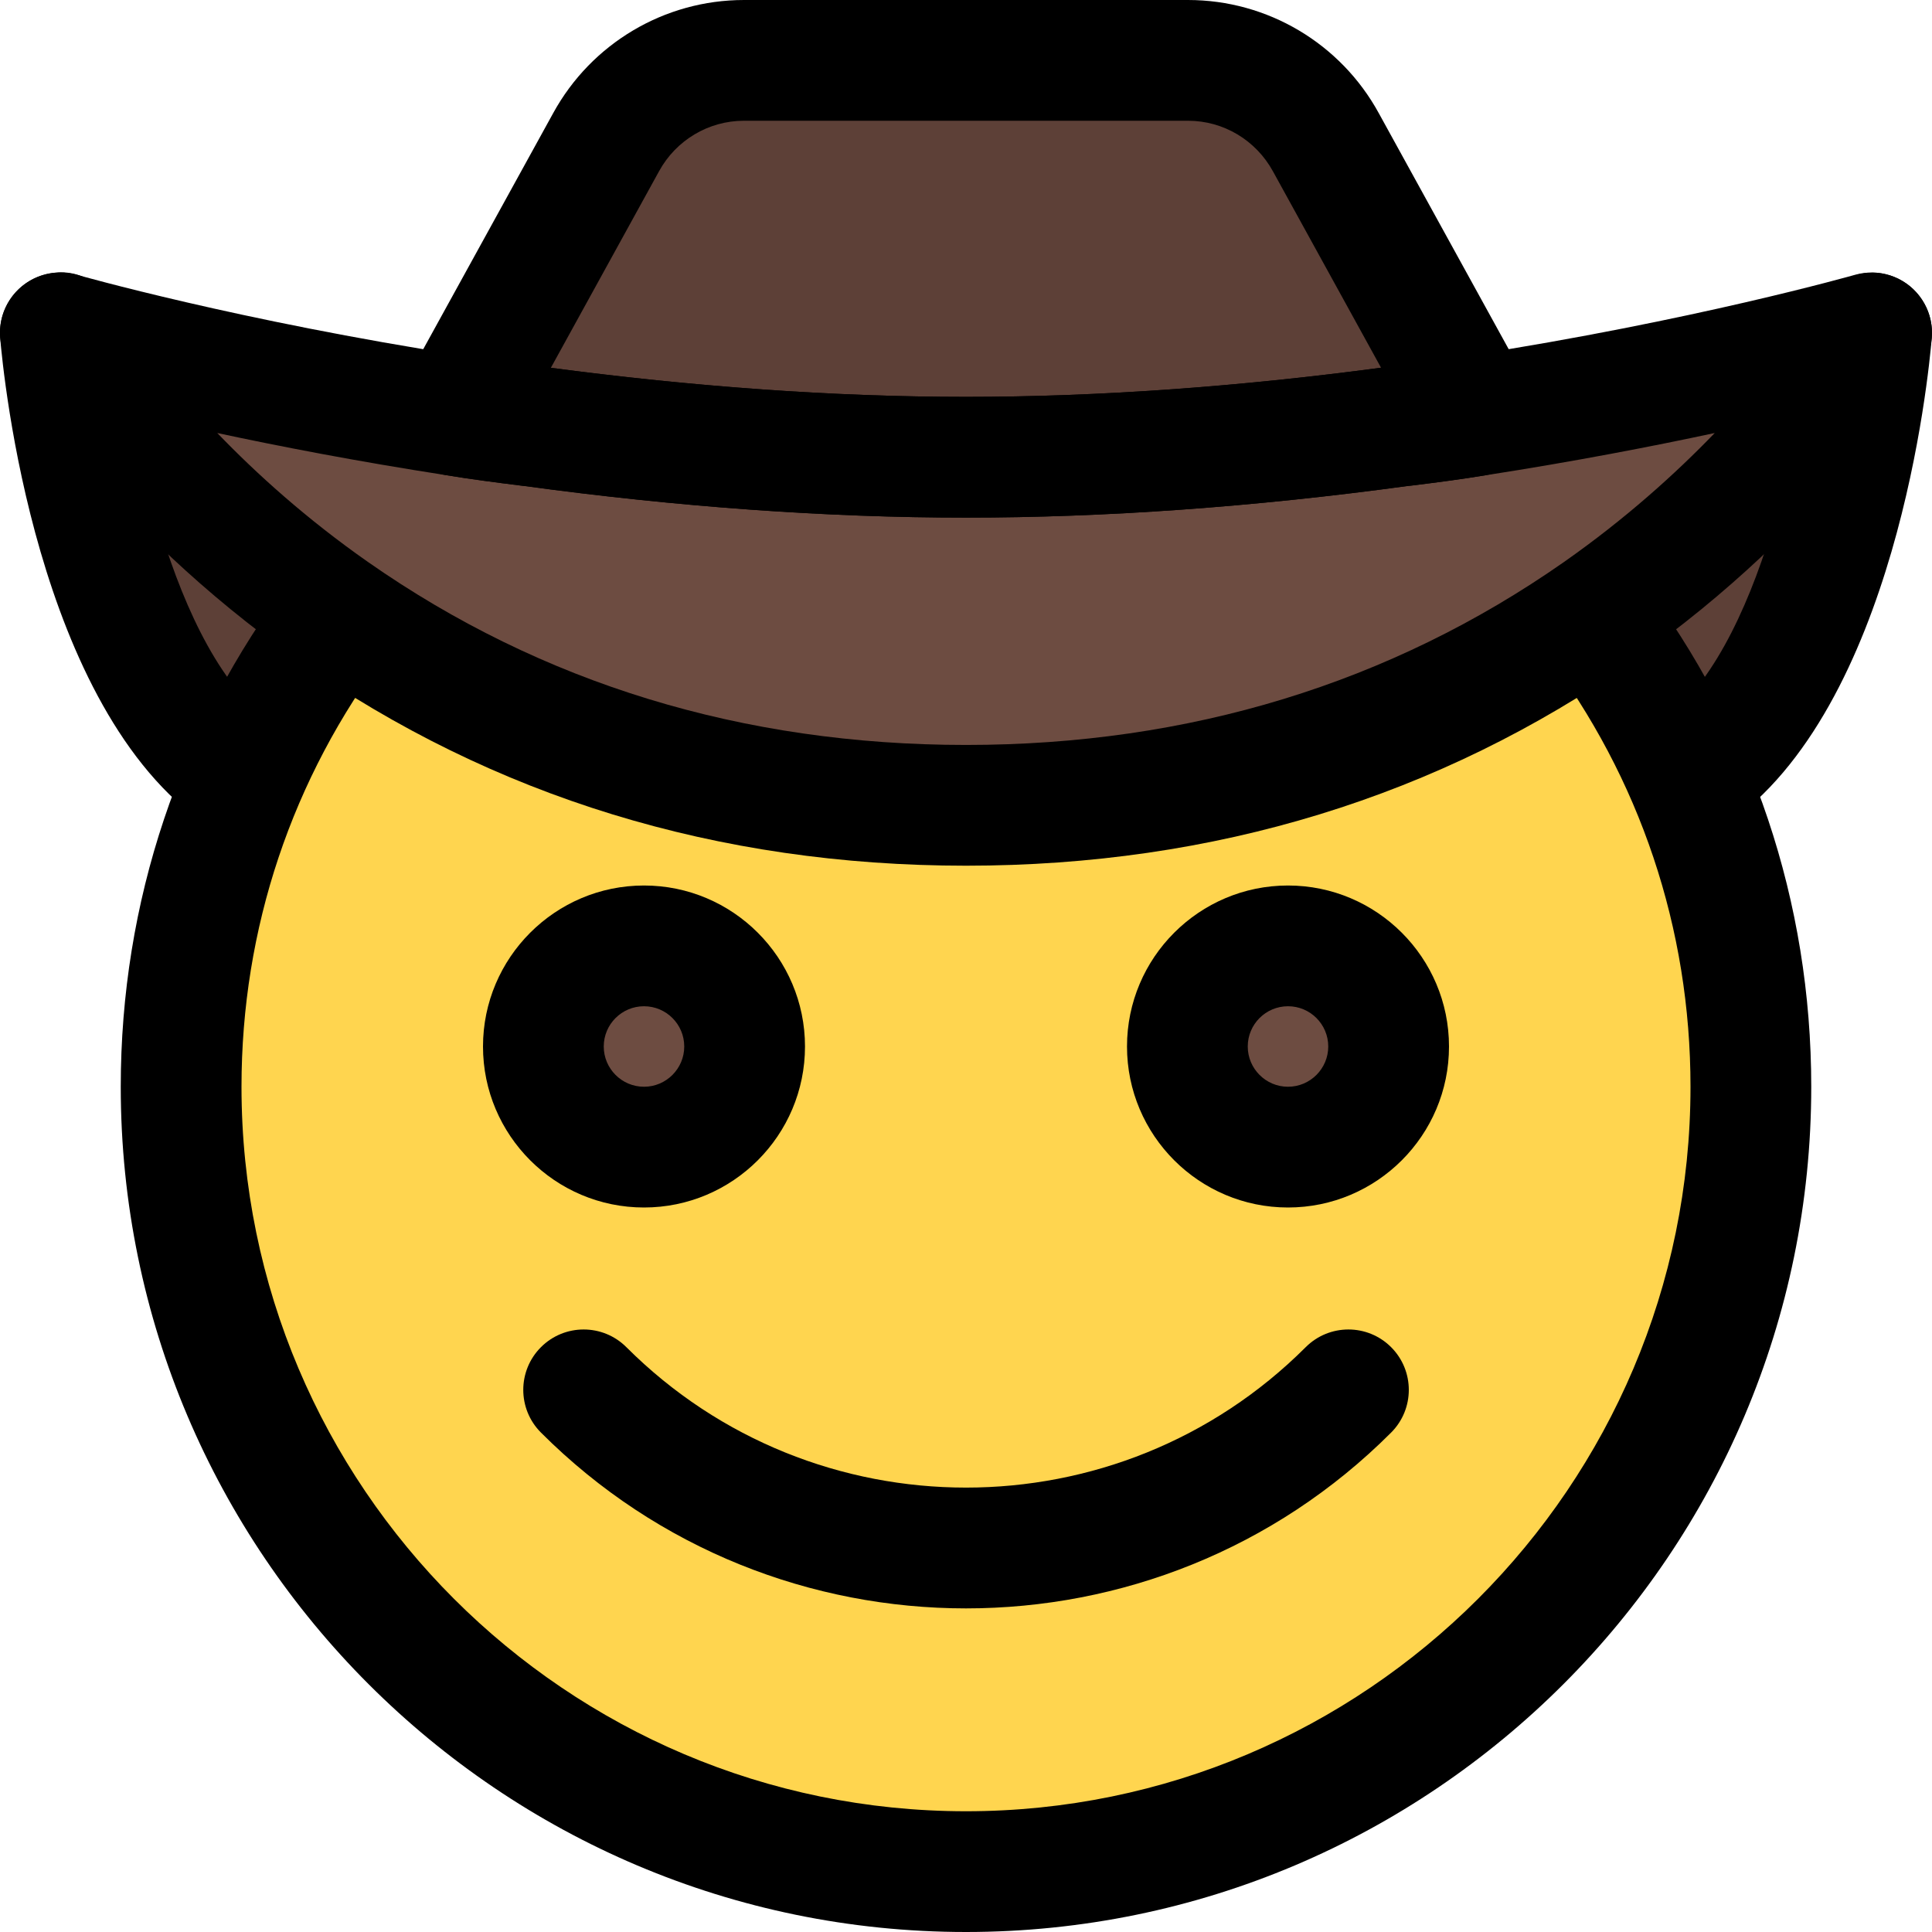 <svg enable-background="new 0 0 24 24" height="512" viewBox="0 0 24 24" width="512" xmlns="http://www.w3.org/2000/svg"><path d="m.674 4.477s.315 3.654 1.953 5.085c.081.072.162.135.252.198l.117.072h5.229z" fill="#5d4037"/><path d="m22.948 4.745s-.283 3.289-1.758 4.576c-.073.065-.146.122-.227.178l-.105.065h-4.706z" fill="#5d4037"/><circle cx="12" cy="13.5" fill="#ffd54f" r="9.45"/><path d="m6.051 4.465.243-.441 1.287-2.565c.387-.711 1.134-1.152 1.935-1.152h4.968c.801 0 1.548.441 1.935 1.152l1.287 2.565.243.441s-3.305 1.373-5.949 1.373-5.949-1.373-5.949-1.373z" fill="#5d4037"/><g fill="#6d4c41"><path d="m8 14.62c-.893 0-1.62-.727-1.62-1.62s.727-1.62 1.62-1.62 1.62.727 1.62 1.62-.727 1.62-1.62 1.62z"/><path d="m16 14.62c-.893 0-1.62-.727-1.62-1.62s.727-1.62 1.62-1.62 1.62.727 1.62 1.62-.727 1.62-1.62 1.62z"/><path d="m22.112 3.972c.245 0 .457.192.457.446 0 .074-.018.153-.059.234-2.687 4.022-6.333 5.393-9.84 5.393-5.835 0-11.283-3.795-11.283-5.495 0-.153.044-.288.135-.403.085-.113.22-.176.361-.176.038 0 .077.005.116.014.099.099 5.198 1.377 9.999 1.377 4.488 0 9.879-1.257 9.999-1.377.038-.009.077-.013.115-.013z"/></g><path d="m8 15c-1.103 0-2-.897-2-2s.897-2 2-2 2 .897 2 2-.897 2-2 2zm0-2.5c-.276 0-.5.224-.5.5 0 .275.224.5.5.5s.5-.225.5-.5c0-.276-.224-.5-.5-.5z"/><path d="m16 15c-1.103 0-2-.897-2-2s.897-2 2-2 2 .897 2 2-.897 2-2 2zm0-2.5c-.276 0-.5.224-.5.5 0 .275.224.5.5.5s.5-.225.5-.5c0-.276-.224-.5-.5-.5z"/><path d="m12 19.98c-1.912 0-3.825-.728-5.28-2.184-.293-.293-.293-.768 0-1.061s.768-.293 1.061 0c2.327 2.326 6.112 2.326 8.439 0 .293-.293.768-.293 1.061 0s.293.768 0 1.061c-1.456 1.457-3.369 2.184-5.281 2.184z"/><path d="m2.99 10.383c-.146 0-.293-.042-.423-.131-2.121-1.451-2.525-5.588-2.565-6.055-.034-.413.272-.775.685-.81.4-.043.775.271.811.684.09 1.073.612 4.052 1.916 4.943.342.234.43.701.196 1.042-.146.213-.381.327-.62.327z"/><path d="m21.01 10.383c-.239 0-.474-.114-.62-.327-.234-.342-.146-.809.196-1.042 1.308-.894 1.827-3.87 1.916-4.941.035-.413.406-.707.81-.685.413.035.719.397.685.81-.039.467-.443 4.604-2.564 6.055-.129.087-.277.13-.423.13z"/><path d="m12 6.43c-1.726 0-3.573-.132-5.49-.394-.011 0-.022-.001-.032-.003-.323-.04-.637-.081-.94-.131-.24-.04-.446-.193-.552-.413-.106-.218-.1-.475.017-.689l1.869-3.395c.474-.865 1.382-1.405 2.369-1.405h5.518c.987 0 1.896.54 2.37 1.408l1.867 3.392c.117.213.124.47.018.689s-.312.373-.552.413c-.303.051-.616.091-.94.131-.01.001-.021.002-.032.003-1.917.262-3.764.394-5.49.394zm-5.157-1.861c1.815.24 3.543.361 5.157.361 1.619 0 3.353-.122 5.156-.362l-1.342-2.438c-.213-.39-.617-.63-1.055-.63h-5.518c-.438 0-.842.24-1.054.627z"/><path d="m12 10.754c-3.084 0-5.872-.855-8.285-2.542-2.425-1.698-3.565-3.618-3.612-3.698-.155-.265-.133-.597.055-.839.189-.243.507-.344.799-.261.02.005 2 .57 4.818 1.007.292.048.585.086.888.124 1.88.256 3.67.385 5.337.385s3.457-.129 5.318-.384c.034-.004.067-.007.102-.007.219-.032.513-.069.796-.117 2.827-.438 4.807-1.003 4.827-1.008.293-.083.611.018.799.261.188.242.21.574.055.839-.047.081-1.187 2-3.612 3.698-2.413 1.687-5.201 2.542-8.285 2.542zm-9.301-5.375c.485.504 1.109 1.068 1.875 1.604 2.156 1.507 4.655 2.271 7.426 2.271s5.27-.764 7.426-2.271c.766-.537 1.39-1.101 1.875-1.604-.784.168-1.751.355-2.847.525-.295.049-.608.09-.932.13-.01.001-.021.002-.032.003-1.917.261-3.764.393-5.49.393s-3.573-.132-5.49-.393c-.011-.001-.022-.002-.032-.004-.323-.04-.637-.081-.94-.131-1.092-.169-2.056-.355-2.839-.523z"/><path d="m12 24c-5.79 0-10.5-4.71-10.5-10.5 0-2.292.73-4.472 2.111-6.302.25-.33.72-.396 1.05-.147.331.25.396.72.147 1.05-1.183 1.568-1.808 3.435-1.808 5.399 0 4.963 4.038 9 9 9s9-4.037 9-9c0-1.964-.625-3.831-1.809-5.398-.25-.331-.184-.801.147-1.05.33-.25.8-.184 1.05.147 1.382 1.829 2.112 4.009 2.112 6.301 0 5.79-4.71 10.5-10.5 10.5z"/></svg>